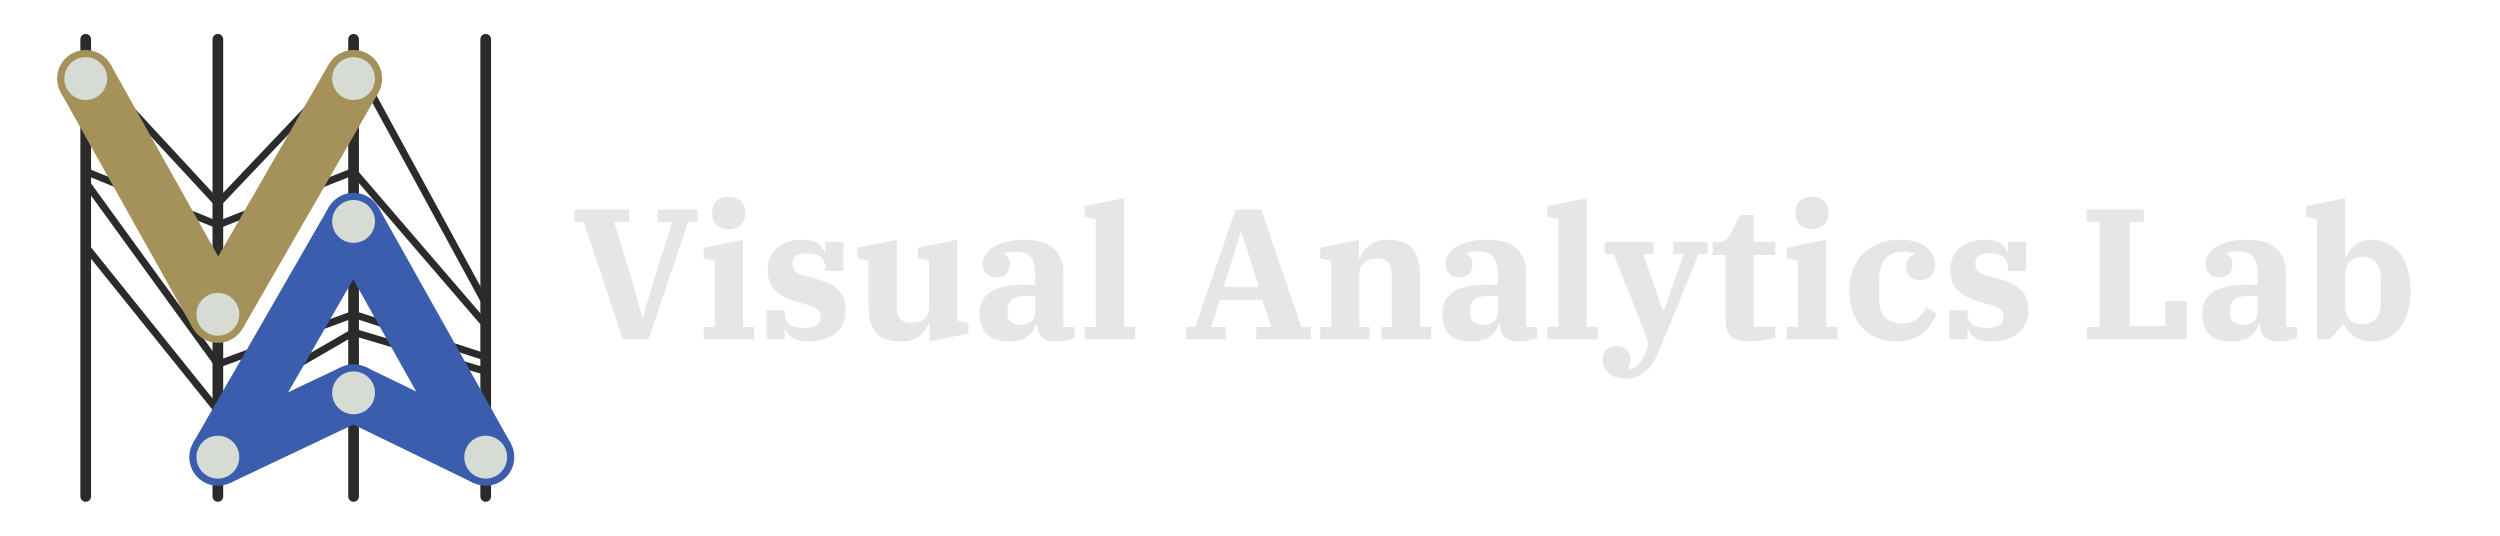 <svg width="700" height="150" viewBox="0 0 700 150" fill="none" xmlns="http://www.w3.org/2000/svg">
<path d="M163.432 62.136H160.832V58.704H176.12V62.136H171.96L176.692 77.528L179.76 88.656H180.072L183.348 77.528L188.236 62.136H184.076V58.704H195.256V62.136H192.656L181.632 95H174.456L163.432 62.136ZM204.034 64.164C202.578 64.164 201.434 63.765 200.602 62.968C199.805 62.171 199.406 61.096 199.406 59.744V59.484C199.406 58.132 199.805 57.057 200.602 56.26C201.434 55.463 202.578 55.064 204.034 55.064C205.49 55.064 206.617 55.463 207.414 56.26C208.246 57.057 208.662 58.132 208.662 59.484V59.744C208.662 61.096 208.246 62.171 207.414 62.968C206.617 63.765 205.49 64.164 204.034 64.164ZM197.014 91.568H200.134V73.004L197.014 72.328V69.364L208.038 67.128V91.568H211.158V95H197.014V91.568ZM226.236 95.624C224.329 95.624 222.873 95.277 221.868 94.584C220.862 93.856 220.221 93.059 219.944 92.192H219.736V95H214.64V86.888H219.736V87.72C219.736 89.072 220.152 90.095 220.984 90.788C221.816 91.481 223.168 91.828 225.04 91.828C226.704 91.828 227.917 91.568 228.68 91.048C229.442 90.528 229.824 89.731 229.824 88.656C229.824 87.789 229.546 87.131 228.992 86.68C228.437 86.195 227.518 85.761 226.236 85.38L223.792 84.704C220.776 83.872 218.54 82.763 217.084 81.376C215.662 79.955 214.952 78.048 214.952 75.656C214.952 72.917 215.853 70.82 217.656 69.364C219.458 67.873 221.833 67.128 224.78 67.128C226.617 67.128 228.021 67.475 228.992 68.168C229.962 68.861 230.586 69.641 230.864 70.508H231.072V67.752H236.168V75.864H231.072V74.928C231.072 73.611 230.656 72.623 229.824 71.964C229.026 71.271 227.709 70.924 225.872 70.924C223.237 70.924 221.92 71.877 221.92 73.784C221.92 74.685 222.18 75.413 222.7 75.968C223.254 76.523 224.242 76.973 225.664 77.32L227.9 77.892C229.356 78.273 230.638 78.707 231.748 79.192C232.857 79.677 233.776 80.267 234.504 80.96C235.266 81.619 235.838 82.433 236.22 83.404C236.601 84.34 236.792 85.467 236.792 86.784C236.792 89.661 235.821 91.863 233.88 93.388C231.938 94.879 229.39 95.624 226.236 95.624ZM252.278 95.624C248.95 95.624 246.593 94.792 245.206 93.128C243.854 91.429 243.178 88.899 243.178 85.536V73.004L240.058 72.328V69.364L251.082 67.128V85.276C251.082 87.113 251.394 88.431 252.018 89.228C252.677 89.991 253.769 90.372 255.294 90.372C255.883 90.372 256.473 90.303 257.062 90.164C257.651 89.991 258.171 89.748 258.622 89.436C259.073 89.089 259.437 88.673 259.714 88.188C259.991 87.668 260.13 87.044 260.13 86.316V73.004L257.01 72.328V69.364L268.034 67.128V89.748L271.154 90.424V93.388L260.286 95.624V90.476H260.026C259.541 91.863 258.674 93.076 257.426 94.116C256.178 95.121 254.462 95.624 252.278 95.624ZM282.722 95.624C279.775 95.624 277.626 94.948 276.274 93.596C274.957 92.209 274.298 90.285 274.298 87.824C274.298 82.451 278.267 79.764 286.206 79.764H289.846V76.8C289.846 74.685 289.447 73.091 288.65 72.016C287.853 70.941 286.466 70.404 284.49 70.404C283.762 70.404 283.138 70.456 282.618 70.56C282.098 70.664 281.647 70.803 281.266 70.976V71.236C281.613 71.409 281.942 71.721 282.254 72.172C282.601 72.623 282.774 73.229 282.774 73.992C282.774 75.032 282.445 75.916 281.786 76.644C281.127 77.337 280.139 77.684 278.822 77.684C277.782 77.684 276.915 77.32 276.222 76.592C275.529 75.864 275.182 74.945 275.182 73.836C275.182 73.004 275.425 72.189 275.91 71.392C276.395 70.56 277.123 69.832 278.094 69.208C279.065 68.584 280.261 68.081 281.682 67.7C283.138 67.319 284.802 67.128 286.674 67.128C290.453 67.128 293.243 67.943 295.046 69.572C296.849 71.167 297.75 73.437 297.75 76.384V91.568H300.87V94.532C300.281 94.879 299.518 95.139 298.582 95.312C297.646 95.52 296.675 95.624 295.67 95.624C293.763 95.624 292.411 95.191 291.614 94.324C290.851 93.423 290.47 92.313 290.47 90.996V90.892H290.158C289.915 91.481 289.603 92.053 289.222 92.608C288.875 93.163 288.407 93.665 287.818 94.116C287.263 94.567 286.57 94.931 285.738 95.208C284.906 95.485 283.901 95.624 282.722 95.624ZM285.686 90.944C286.969 90.944 287.974 90.649 288.702 90.06C289.465 89.471 289.846 88.448 289.846 86.992V82.884H287.038C285.374 82.884 284.126 83.231 283.294 83.924C282.497 84.617 282.098 85.605 282.098 86.888V87.72C282.098 88.829 282.427 89.644 283.086 90.164C283.745 90.684 284.611 90.944 285.686 90.944ZM303.693 91.568H306.813V61.356L303.693 60.68V57.716L314.717 55.48V91.568H317.837V95H303.693V91.568ZM332.064 91.568H334.664L345.948 58.704H353.124L364.408 91.568H367.008V95H351.772V91.568H355.932L353.436 83.924H341.58L339.084 91.568H343.244V95H332.064V91.568ZM342.62 80.336H352.5L347.612 65.048H347.404L342.62 80.336ZM369.619 91.568H372.739V73.004L369.619 72.328V69.364L380.487 67.128V72.276H380.747C381.233 70.889 382.099 69.693 383.347 68.688C384.595 67.648 386.311 67.128 388.495 67.128C391.823 67.128 394.163 67.977 395.515 69.676C396.902 71.34 397.595 73.853 397.595 77.216V91.568H400.715V95H386.831V91.568H389.691V77.476C389.691 75.639 389.362 74.339 388.703 73.576C388.079 72.779 387.005 72.38 385.479 72.38C384.89 72.38 384.301 72.467 383.711 72.64C383.122 72.779 382.602 73.021 382.151 73.368C381.701 73.68 381.337 74.096 381.059 74.616C380.782 75.101 380.643 75.708 380.643 76.436V91.568H383.503V95H369.619V91.568ZM412.265 95.624C409.318 95.624 407.169 94.948 405.817 93.596C404.5 92.209 403.841 90.285 403.841 87.824C403.841 82.451 407.81 79.764 415.749 79.764H419.389V76.8C419.389 74.685 418.99 73.091 418.193 72.016C417.396 70.941 416.009 70.404 414.033 70.404C413.305 70.404 412.681 70.456 412.161 70.56C411.641 70.664 411.19 70.803 410.809 70.976V71.236C411.156 71.409 411.485 71.721 411.797 72.172C412.144 72.623 412.317 73.229 412.317 73.992C412.317 75.032 411.988 75.916 411.329 76.644C410.67 77.337 409.682 77.684 408.365 77.684C407.325 77.684 406.458 77.32 405.765 76.592C405.072 75.864 404.725 74.945 404.725 73.836C404.725 73.004 404.968 72.189 405.453 71.392C405.938 70.56 406.666 69.832 407.637 69.208C408.608 68.584 409.804 68.081 411.225 67.7C412.681 67.319 414.345 67.128 416.217 67.128C419.996 67.128 422.786 67.943 424.589 69.572C426.392 71.167 427.293 73.437 427.293 76.384V91.568H430.413V94.532C429.824 94.879 429.061 95.139 428.125 95.312C427.189 95.52 426.218 95.624 425.213 95.624C423.306 95.624 421.954 95.191 421.157 94.324C420.394 93.423 420.013 92.313 420.013 90.996V90.892H419.701C419.458 91.481 419.146 92.053 418.765 92.608C418.418 93.163 417.95 93.665 417.361 94.116C416.806 94.567 416.113 94.931 415.281 95.208C414.449 95.485 413.444 95.624 412.265 95.624ZM415.229 90.944C416.512 90.944 417.517 90.649 418.245 90.06C419.008 89.471 419.389 88.448 419.389 86.992V82.884H416.581C414.917 82.884 413.669 83.231 412.837 83.924C412.04 84.617 411.641 85.605 411.641 86.888V87.72C411.641 88.829 411.97 89.644 412.629 90.164C413.288 90.684 414.154 90.944 415.229 90.944ZM433.236 91.568H436.356V61.356L433.236 60.68V57.716L444.26 55.48V91.568H447.38V95H433.236V91.568ZM455.293 106.024C453.213 106.024 451.601 105.504 450.457 104.464C449.313 103.459 448.741 102.245 448.741 100.824C448.741 99.576 449.088 98.605 449.781 97.912C450.509 97.219 451.497 96.872 452.745 96.872C453.958 96.872 454.894 97.253 455.553 98.016C456.212 98.779 456.541 99.663 456.541 100.668C456.541 101.119 456.472 101.535 456.333 101.916C456.194 102.332 456.038 102.661 455.865 102.904L455.969 103.216C456.108 103.251 456.298 103.268 456.541 103.268C457.442 103.268 458.274 102.783 459.037 101.812C459.8 100.841 460.528 99.455 461.221 97.652L461.741 96.3L451.861 71.184H449.365V67.752H463.041V71.184H460.129L465.589 86.94H465.901L471.413 71.184H468.501V67.752H478.069V71.184H475.625L464.705 97.808C464.324 98.744 463.873 99.697 463.353 100.668C462.833 101.673 462.209 102.557 461.481 103.32C460.753 104.117 459.886 104.759 458.881 105.244C457.876 105.764 456.68 106.024 455.293 106.024ZM489.264 95.52C487.184 95.52 485.641 95.069 484.636 94.168C483.665 93.232 483.18 91.863 483.18 90.06V71.392H479.54V67.752H480.944C482.088 67.752 482.92 67.509 483.44 67.024C483.995 66.504 484.515 65.741 485 64.736L487.184 60.212H491.084V67.752H497.064V71.392H491.084V91.464H497.064V94.532C496.509 94.775 495.521 95 494.1 95.208C492.679 95.416 491.067 95.52 489.264 95.52ZM507.35 64.164C505.894 64.164 504.75 63.765 503.918 62.968C503.121 62.171 502.722 61.096 502.722 59.744V59.484C502.722 58.132 503.121 57.057 503.918 56.26C504.75 55.463 505.894 55.064 507.35 55.064C508.806 55.064 509.933 55.463 510.73 56.26C511.562 57.057 511.978 58.132 511.978 59.484V59.744C511.978 61.096 511.562 62.171 510.73 62.968C509.933 63.765 508.806 64.164 507.35 64.164ZM500.33 91.568H503.45V73.004L500.33 72.328V69.364L511.354 67.128V91.568H514.474V95H500.33V91.568ZM531.112 95.624C528.928 95.624 527.004 95.26 525.34 94.532C523.711 93.804 522.324 92.799 521.18 91.516C520.071 90.233 519.222 88.725 518.632 86.992C518.078 85.259 517.8 83.369 517.8 81.324C517.8 79.036 518.164 77.025 518.892 75.292C519.62 73.524 520.608 72.033 521.856 70.82C523.139 69.607 524.63 68.688 526.328 68.064C528.062 67.44 529.916 67.128 531.892 67.128C535.082 67.128 537.526 67.787 539.224 69.104C540.958 70.421 541.824 72.085 541.824 74.096C541.824 75.413 541.46 76.471 540.732 77.268C540.004 78.031 538.999 78.412 537.716 78.412C536.434 78.412 535.446 78.083 534.752 77.424C534.059 76.731 533.712 75.829 533.712 74.72C533.712 73.819 533.938 73.073 534.388 72.484C534.874 71.895 535.411 71.461 536 71.184V70.872C535.654 70.768 535.238 70.664 534.752 70.56C534.302 70.456 533.678 70.404 532.88 70.404C530.766 70.404 529.119 71.08 527.94 72.432C526.762 73.749 526.172 75.656 526.172 78.152V83.56C526.172 85.848 526.71 87.599 527.784 88.812C528.859 89.991 530.35 90.58 532.256 90.58C534.198 90.58 535.74 90.129 536.884 89.228C538.028 88.327 538.843 87.269 539.328 86.056L542.24 87.772C541.928 88.639 541.478 89.54 540.888 90.476C540.334 91.412 539.606 92.261 538.704 93.024C537.803 93.787 536.728 94.411 535.48 94.896C534.232 95.381 532.776 95.624 531.112 95.624ZM557.38 95.624C555.474 95.624 554.018 95.277 553.012 94.584C552.007 93.856 551.366 93.059 551.088 92.192H550.88V95H545.784V86.888H550.88V87.72C550.88 89.072 551.296 90.095 552.128 90.788C552.96 91.481 554.312 91.828 556.184 91.828C557.848 91.828 559.062 91.568 559.824 91.048C560.587 90.528 560.968 89.731 560.968 88.656C560.968 87.789 560.691 87.131 560.136 86.68C559.582 86.195 558.663 85.761 557.38 85.38L554.936 84.704C551.92 83.872 549.684 82.763 548.228 81.376C546.807 79.955 546.096 78.048 546.096 75.656C546.096 72.917 546.998 70.82 548.8 69.364C550.603 67.873 552.978 67.128 555.924 67.128C557.762 67.128 559.166 67.475 560.136 68.168C561.107 68.861 561.731 69.641 562.008 70.508H562.216V67.752H567.312V75.864H562.216V74.928C562.216 73.611 561.8 72.623 560.968 71.964C560.171 71.271 558.854 70.924 557.016 70.924C554.382 70.924 553.064 71.877 553.064 73.784C553.064 74.685 553.324 75.413 553.844 75.968C554.399 76.523 555.387 76.973 556.808 77.32L559.044 77.892C560.5 78.273 561.783 78.707 562.892 79.192C564.002 79.677 564.92 80.267 565.648 80.96C566.411 81.619 566.983 82.433 567.364 83.404C567.746 84.34 567.936 85.467 567.936 86.784C567.936 89.661 566.966 91.863 565.024 93.388C563.083 94.879 560.535 95.624 557.38 95.624ZM584.277 91.568H587.917V62.136H584.277V58.704H600.241V62.136H596.341V91.256H606.221V84.288H612.253V95H584.277V91.568ZM625.038 95.624C622.092 95.624 619.942 94.948 618.59 93.596C617.273 92.209 616.614 90.285 616.614 87.824C616.614 82.451 620.584 79.764 628.522 79.764H632.162V76.8C632.162 74.685 631.764 73.091 630.966 72.016C630.169 70.941 628.782 70.404 626.806 70.404C626.078 70.404 625.454 70.456 624.934 70.56C624.414 70.664 623.964 70.803 623.582 70.976V71.236C623.929 71.409 624.258 71.721 624.57 72.172C624.917 72.623 625.09 73.229 625.09 73.992C625.09 75.032 624.761 75.916 624.102 76.644C623.444 77.337 622.456 77.684 621.138 77.684C620.098 77.684 619.232 77.32 618.538 76.592C617.845 75.864 617.498 74.945 617.498 73.836C617.498 73.004 617.741 72.189 618.226 71.392C618.712 70.56 619.44 69.832 620.41 69.208C621.381 68.584 622.577 68.081 623.998 67.7C625.454 67.319 627.118 67.128 628.99 67.128C632.769 67.128 635.56 67.943 637.362 69.572C639.165 71.167 640.066 73.437 640.066 76.384V91.568H643.186V94.532C642.597 94.879 641.834 95.139 640.898 95.312C639.962 95.52 638.992 95.624 637.986 95.624C636.08 95.624 634.728 95.191 633.93 94.324C633.168 93.423 632.786 92.313 632.786 90.996V90.892H632.474C632.232 91.481 631.92 92.053 631.538 92.608C631.192 93.163 630.724 93.665 630.134 94.116C629.58 94.567 628.886 94.931 628.054 95.208C627.222 95.485 626.217 95.624 625.038 95.624ZM628.002 90.944C629.285 90.944 630.29 90.649 631.018 90.06C631.781 89.471 632.162 88.448 632.162 86.992V82.884H629.354C627.69 82.884 626.442 83.231 625.61 83.924C624.813 84.617 624.414 85.605 624.414 86.888V87.72C624.414 88.829 624.744 89.644 625.402 90.164C626.061 90.684 626.928 90.944 628.002 90.944ZM664.157 95.624C662.147 95.624 660.448 95.139 659.061 94.168C657.709 93.197 656.791 92.071 656.305 90.788H656.045L652.405 95H648.765V61.356L645.645 60.68V57.716L656.669 55.48V71.808H656.981C657.467 70.595 658.316 69.52 659.529 68.584C660.743 67.613 662.285 67.128 664.157 67.128C665.821 67.128 667.312 67.475 668.629 68.168C669.981 68.827 671.125 69.78 672.061 71.028C672.997 72.276 673.708 73.784 674.193 75.552C674.713 77.285 674.973 79.227 674.973 81.376C674.973 83.525 674.713 85.484 674.193 87.252C673.708 88.985 672.997 90.476 672.061 91.724C671.125 92.972 669.981 93.943 668.629 94.636C667.312 95.295 665.821 95.624 664.157 95.624ZM661.505 90.84C662.961 90.84 664.175 90.337 665.145 89.332C666.116 88.327 666.601 86.853 666.601 84.912V77.788C666.601 75.847 666.116 74.373 665.145 73.368C664.175 72.363 662.961 71.86 661.505 71.86C660.119 71.86 658.957 72.293 658.021 73.16C657.12 74.027 656.669 75.188 656.669 76.644V86.056C656.669 87.512 657.12 88.673 658.021 89.54C658.957 90.407 660.119 90.84 661.505 90.84Z" fill="#E6E6E6"/>
<path d="M99 11L99 139" stroke="#2B2B2B" stroke-width="3" stroke-linecap="round"/>
<path d="M136 11L136 139" stroke="#2B2B2B" stroke-width="3" stroke-linecap="round"/>
<path d="M61 11L61 139" stroke="#2B2B2B" stroke-width="3" stroke-linecap="round"/>
<path d="M24 11L24 139" stroke="#2B2B2B" stroke-width="3" stroke-linecap="round"/>
<path d="M136 100L99 88" stroke="#2B2B2B" stroke-width="2"/>
<path d="M99 88L61 102" stroke="#2B2B2B" stroke-width="2"/>
<path d="M99 93L61 115" stroke="#2B2B2B" stroke-width="2"/>
<path d="M99 93L136 104" stroke="#2B2B2B" stroke-width="2"/>
<path d="M99 48L61 63" stroke="#2B2B2B" stroke-width="2"/>
<path d="M136 127.706L99 116.412" stroke="#2B2B2B" stroke-width="2"/>
<path d="M99 116.412L61 127.706" stroke="#2B2B2B" stroke-width="2"/>
<path d="M24 48L61 63" stroke="#2B2B2B" stroke-width="2"/>
<path d="M24 51L61 102" stroke="#2B2B2B" stroke-width="2"/>
<path d="M24 69L61 115" stroke="#2B2B2B" stroke-width="2"/>
<path d="M99 48L136 91" stroke="#2B2B2B" stroke-width="2"/>
<path d="M99 17L136 85" stroke="#2B2B2B" stroke-width="2"/>
<path d="M99 17L61 57" stroke="#2B2B2B" stroke-width="2"/>
<path d="M24 17L61 57" stroke="#2B2B2B" stroke-width="2"/>
<path d="M61 128L99 62" stroke="#3A5DAE" stroke-width="16"/>
<path d="M61 128L99 110" stroke="#3A5DAE" stroke-width="16"/>
<path d="M99 62L136 128" stroke="#3A5DAE" stroke-width="16"/>
<path d="M99 110L136 128" stroke="#3A5DAE" stroke-width="16"/>
<circle cx="136" cy="128" r="7" fill="#D6DBD4" stroke="#3A5DAE" stroke-width="2"/>
<circle cx="99" cy="62" r="7" fill="#D6DBD4" stroke="#3A5DAE" stroke-width="2"/>
<circle cx="61" cy="128" r="7" fill="#D6DBD4" stroke="#3A5DAE" stroke-width="2"/>
<circle cx="99" cy="110" r="7" fill="#D6DBD4" stroke="#3A5DAE" stroke-width="2"/>
<path d="M61 88L99 22" stroke="#A4925A" stroke-width="16"/>
<circle cx="99" cy="22" r="7" fill="#D6DBD4" stroke="#A4925A" stroke-width="2"/>
<path d="M24 22L61 88" stroke="#A4925A" stroke-width="16"/>
<circle cx="61" cy="88" r="7" fill="#D6DBD4" stroke="#A4925A" stroke-width="2"/>
<circle cx="24" cy="22" r="7" fill="#D6DBD4" stroke="#A4925A" stroke-width="2"/>
</svg>
